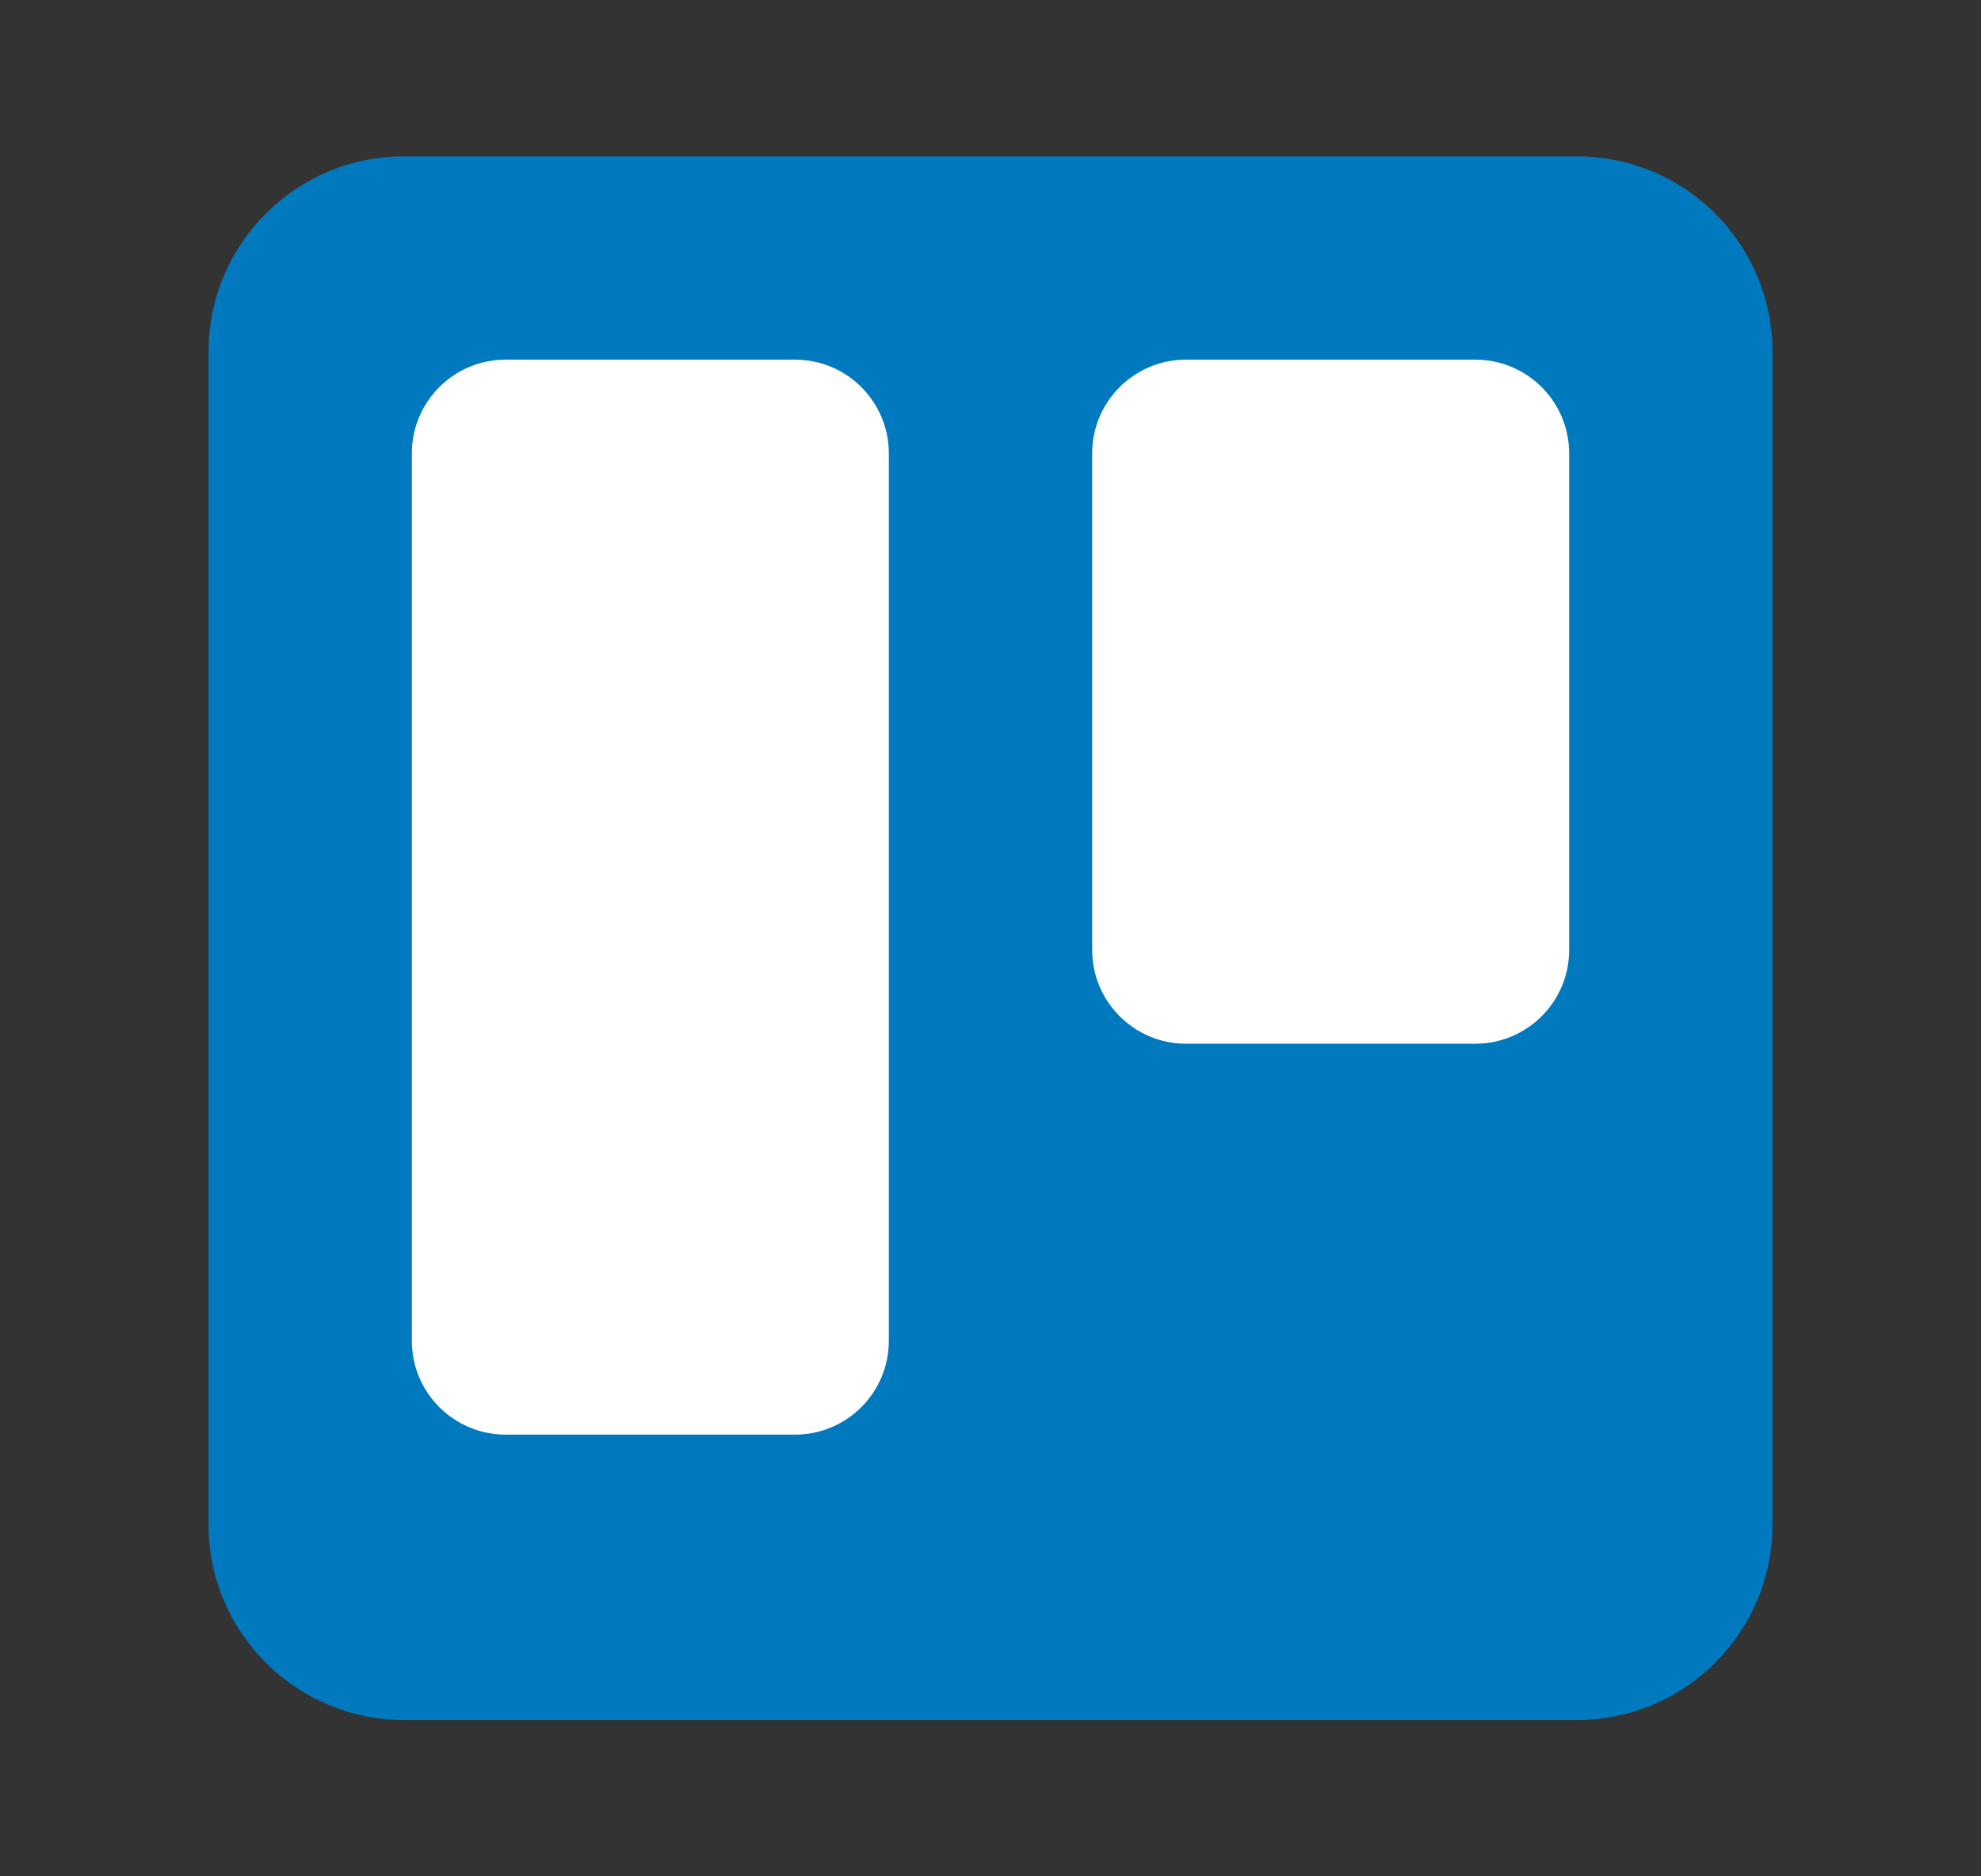 <svg fill="none" height="36" viewBox="0 0 38 36" width="38" xmlns="http://www.w3.org/2000/svg" xmlns:xlink="http://www.w3.org/1999/xlink"><rect x="0" y="0" width="38" height="36" fill="#333333" stroke="none"/><linearGradient id="a" gradientUnits="userSpaceOnUse" x1="19" x2="19" y1="3" y2="33"><stop offset="0" stop-color="#0079bf"/><stop offset="1" stop-color="#0079bf"/></linearGradient><path d="m30.25 3h-22.5c-2.071 0-3.75 1.679-3.75 3.75v22.5c0 2.071 1.679 3.75 3.75 3.75h22.5c2.071 0 3.75-1.679 3.75-3.75v-22.5c0-2.071-1.679-3.75-3.75-3.75z" fill="url(#a)"/><g fill="#fff"><path d="m28.3 6.9h-5.55c-.994 0-1.8.806-1.8 1.8v9.525c0 .994.806 1.8 1.8 1.8h5.55c.994 0 1.8-.806 1.8-1.8v-9.525c0-.994-.806-1.8-1.8-1.8z"/><path d="m15.25 6.9h-5.55c-.994 0-1.8.806-1.8 1.8v17.025c0 .994.806 1.8 1.8 1.8h5.55c.994 0 1.8-.806 1.8-1.8v-17.025c0-.994-.806-1.8-1.8-1.8z"/></g></svg>